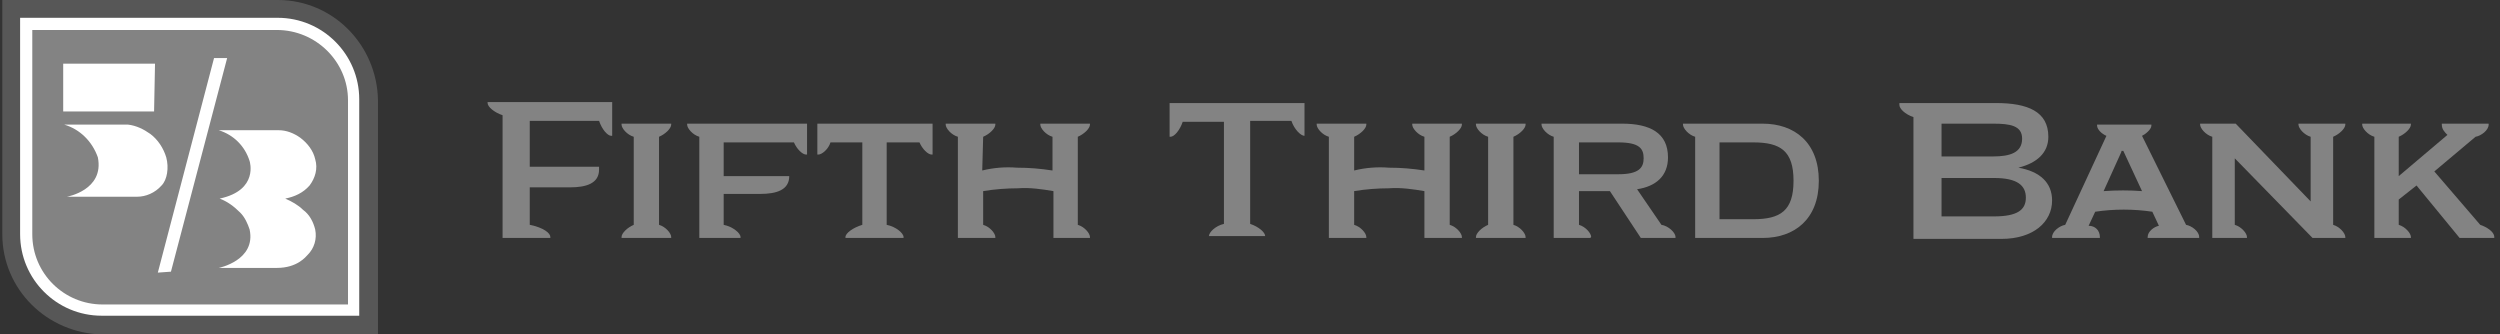 <svg width="299" height="40" viewBox="0 0 299 40" fill="none" xmlns="http://www.w3.org/2000/svg">
<rect x="0" y="0" width="299" height="40" fill="#333333" stroke="none"/>
<path d="M71.649 20.278C71.649 21.959 70.08 22.407 68.176 22.407H63.358V26.889C65.038 27.225 65.823 27.897 65.823 28.345V28.457H60.108V13.78C59.1 13.443 58.316 12.771 58.316 12.323V12.211H73.218V16.245H73.106C72.657 16.245 71.985 15.46 71.649 14.452H63.358V19.942H71.649V20.278Z" fill="#838383"/>
<path d="M80.276 28.459H74.338V28.346C74.338 27.898 75.01 27.226 75.795 26.89V16.358C75.01 16.134 74.338 15.349 74.338 14.901V14.789H80.276V14.901C80.276 15.349 79.604 16.022 78.82 16.358V26.89C79.604 27.114 80.276 27.898 80.276 28.346V28.459Z" fill="#838383"/>
<path d="M94.394 21.064C94.394 22.744 92.826 23.192 90.921 23.192H86.551V26.89C87.671 27.114 88.568 27.898 88.568 28.346V28.459H83.638V16.358C82.853 16.134 82.181 15.349 82.181 14.901V14.789H96.523V18.486H96.411C95.963 18.486 95.29 17.814 94.954 17.03H86.551V21.064H94.394Z" fill="#838383"/>
<path d="M111.537 14.789V18.486H111.425C110.977 18.486 110.304 17.814 109.968 17.03H106.047V26.89C107.167 27.114 108.064 27.898 108.064 28.346V28.459H101.117V28.346C101.117 27.898 102.013 27.226 103.134 26.89V17.03H99.324C99.1 17.814 98.316 18.486 97.867 18.486H97.755V14.789H111.537Z" fill="#838383"/>
<path d="M117.475 20.391C118.82 20.055 120.276 19.943 121.621 20.055C123.077 20.055 124.422 20.167 125.879 20.391V16.358C125.094 16.134 124.422 15.349 124.422 14.901V14.789H130.36V14.901C130.36 15.349 129.688 16.022 128.904 16.358V26.89C129.688 27.114 130.36 27.898 130.36 28.346V28.459H125.991V22.856C124.646 22.632 123.19 22.408 121.733 22.52C120.388 22.52 118.932 22.632 117.587 22.856V26.89C118.372 27.114 119.044 27.898 119.044 28.346V28.459H114.562V16.358C113.778 16.134 113.105 15.349 113.105 14.901V14.789H119.044V14.901C119.044 15.349 118.372 16.022 117.587 16.358L117.475 20.391Z" fill="#838383"/>
<path d="M156.019 12.211V16.245C155.571 16.245 154.786 15.46 154.45 14.452H149.52V26.777C150.529 27.113 151.313 27.785 151.313 28.233H144.59C144.59 27.785 145.375 27.001 146.383 26.777V14.564H141.453C141.117 15.572 140.445 16.357 139.996 16.357H139.884V12.323H156.019V12.211Z" fill="#838383"/>
<path d="M161.957 20.391C163.302 20.055 164.758 19.943 166.103 20.055C167.559 20.055 168.904 20.167 170.36 20.391V16.358C169.576 16.134 168.904 15.349 168.904 14.901V14.789H174.842V14.901C174.842 15.349 174.17 16.022 173.386 16.358V26.89C174.17 27.114 174.842 27.898 174.842 28.346V28.459H170.36V22.856C169.016 22.632 167.559 22.408 166.103 22.52C164.758 22.52 163.302 22.632 161.957 22.856V26.89C162.741 27.114 163.414 27.898 163.414 28.346V28.459H158.932V16.358C158.148 16.134 157.475 15.349 157.475 14.901V14.789H163.414V14.901C163.414 15.349 162.741 16.022 161.957 16.358V20.391Z" fill="#838383"/>
<path d="M182.461 28.459H176.523V28.346C176.523 27.898 177.195 27.226 177.98 26.89V16.358C177.195 16.134 176.523 15.349 176.523 14.901V14.789H182.461V14.901C182.461 15.349 181.789 16.022 181.005 16.358V26.89C181.789 27.114 182.461 27.898 182.461 28.346V28.459Z" fill="#838383"/>
<path d="M190.192 28.459H185.823V16.358C185.038 16.134 184.366 15.349 184.366 14.901V14.789H194.002C197.363 14.789 199.492 15.909 199.492 18.823C199.492 21.064 198.036 22.296 195.795 22.632L198.708 26.89C199.492 27.002 200.389 27.786 200.389 28.346V28.459H196.243L192.545 22.856H188.848V26.89C189.632 27.114 190.304 27.898 190.304 28.346L190.192 28.459ZM193.554 20.84C196.019 20.84 196.579 20.055 196.579 18.935C196.579 17.814 196.131 17.03 193.554 17.03H188.848V20.84H193.554Z" fill="#838383"/>
<path d="M202.741 16.358C201.957 16.134 201.285 15.349 201.285 14.901V14.789H210.809C214.618 14.789 217.531 17.03 217.531 21.624C217.531 26.218 214.618 28.459 210.809 28.459H202.741V16.358ZM209.688 26.218C212.937 26.218 214.506 25.209 214.506 21.624C214.506 18.038 212.937 17.03 209.688 17.03H205.654V26.218H209.688Z" fill="#838383"/>
<path d="M45.206 11.989C45.094 5.378 39.828 0 33.218 0H0.276V28.011C0.276 34.622 5.655 39.888 12.265 40H45.206V11.989Z" fill="#575757"/>
<path d="M33.218 2.129H2.405V28.011C2.405 33.389 6.775 37.759 12.153 37.759H42.965V11.877C42.965 6.499 38.596 2.129 33.218 2.129Z" fill="white"/>
<path d="M33.105 3.586H3.862V28.012C3.862 32.718 7.671 36.415 12.265 36.415H41.621V11.989C41.621 7.395 37.811 3.586 33.105 3.586Z" fill="#838383"/>
<path d="M20.445 32.492L27.167 6.945H25.599L18.876 32.604L20.445 32.492ZM34.114 23.752C35.234 23.528 36.243 23.08 37.027 22.183C37.699 21.287 38.035 20.167 37.699 19.046C37.475 18.038 36.803 17.141 35.907 16.469C35.122 15.909 34.226 15.573 33.33 15.573H26.159C27.951 16.133 29.296 17.477 29.856 19.27C29.856 19.27 30.977 22.744 26.271 23.752C27.167 24.088 27.951 24.648 28.736 25.433C29.296 25.993 29.632 26.777 29.856 27.45C30.64 31.147 26.159 32.043 26.159 32.043H33.105C35.571 32.043 36.579 30.699 36.803 30.475C37.587 29.69 37.923 28.57 37.699 27.45C37.475 26.553 37.027 25.657 36.243 25.097C35.683 24.536 34.898 24.088 34.114 23.752ZM19.324 22.183C19.996 21.511 20.22 20.055 19.884 18.822C19.548 17.702 18.876 16.693 17.98 16.021C17.195 15.461 16.299 15.012 15.29 14.9H7.671C9.576 15.461 11.033 16.917 11.705 18.822C12.489 22.744 8.007 23.528 8.007 23.528H16.411C17.419 23.528 18.54 23.08 19.324 22.183ZM18.54 7.618L18.428 13.332H7.559V7.618H18.54Z" fill="white"/>
<path d="M238.484 25.882C241.285 25.882 242.293 25.097 242.293 23.641C242.293 22.184 241.285 21.288 238.484 21.288H232.209V25.882H238.484ZM238.372 18.711C240.388 18.711 241.845 18.263 241.845 16.582C241.845 15.013 240.388 14.789 238.372 14.789H232.209V18.711H238.372ZM238.708 12.324C242.517 12.324 244.982 13.333 244.982 16.358C244.982 18.263 243.638 19.495 241.397 20.055C243.974 20.503 245.43 21.848 245.43 23.977C245.43 26.554 243.19 28.571 239.38 28.571H228.848V14.005C227.839 13.669 227.167 12.996 227.167 12.548V12.324H238.708Z" fill="#838383"/>
<path d="M264.59 16.358C263.806 16.134 263.134 15.349 263.134 14.901V14.789H267.391L276.355 24.089V16.358C275.571 16.134 274.898 15.349 274.898 14.901V14.789H280.501V14.901C280.501 15.349 279.828 16.022 279.044 16.358V26.89C279.828 27.114 280.501 27.898 280.501 28.346V28.459H276.579L267.279 18.935V26.89C268.064 27.114 268.736 27.898 268.736 28.346V28.459H264.59V16.358Z" fill="#838383"/>
<path d="M292.713 16.134C292.377 15.797 292.041 15.461 292.041 14.901V14.789H297.643V14.901C297.643 15.573 296.747 16.246 296.075 16.358L291.145 20.503L296.635 26.89C297.307 27.114 298.316 27.674 298.316 28.346V28.459H294.17L289.016 22.184L286.887 23.865V26.89C287.671 27.114 288.344 27.898 288.344 28.346V28.459H283.974V16.358C283.189 16.134 282.517 15.349 282.517 14.901V14.789H288.344V14.901C288.344 15.349 287.671 16.022 286.887 16.358V21.064L292.713 16.134Z" fill="#838383"/>
<path d="M253.722 18.152L251.593 22.858C253.162 22.745 254.73 22.745 256.187 22.858L253.946 18.04H253.722V18.152ZM251.145 28.348V28.46H245.431V28.348C245.431 27.675 246.327 27.003 246.999 26.891L251.929 16.247C251.369 16.023 250.809 15.463 250.809 15.014V14.902H257.307V15.014C257.307 15.463 256.635 16.023 256.187 16.247L261.453 26.891C262.125 27.003 263.022 27.675 263.022 28.348V28.46H256.859V28.348C256.859 27.675 257.643 27.115 258.204 27.003L257.419 25.323C255.178 24.986 252.825 24.986 250.585 25.323L249.8 27.003C250.585 27.003 251.145 27.563 251.145 28.348Z" fill="#838383"/>
</svg>
